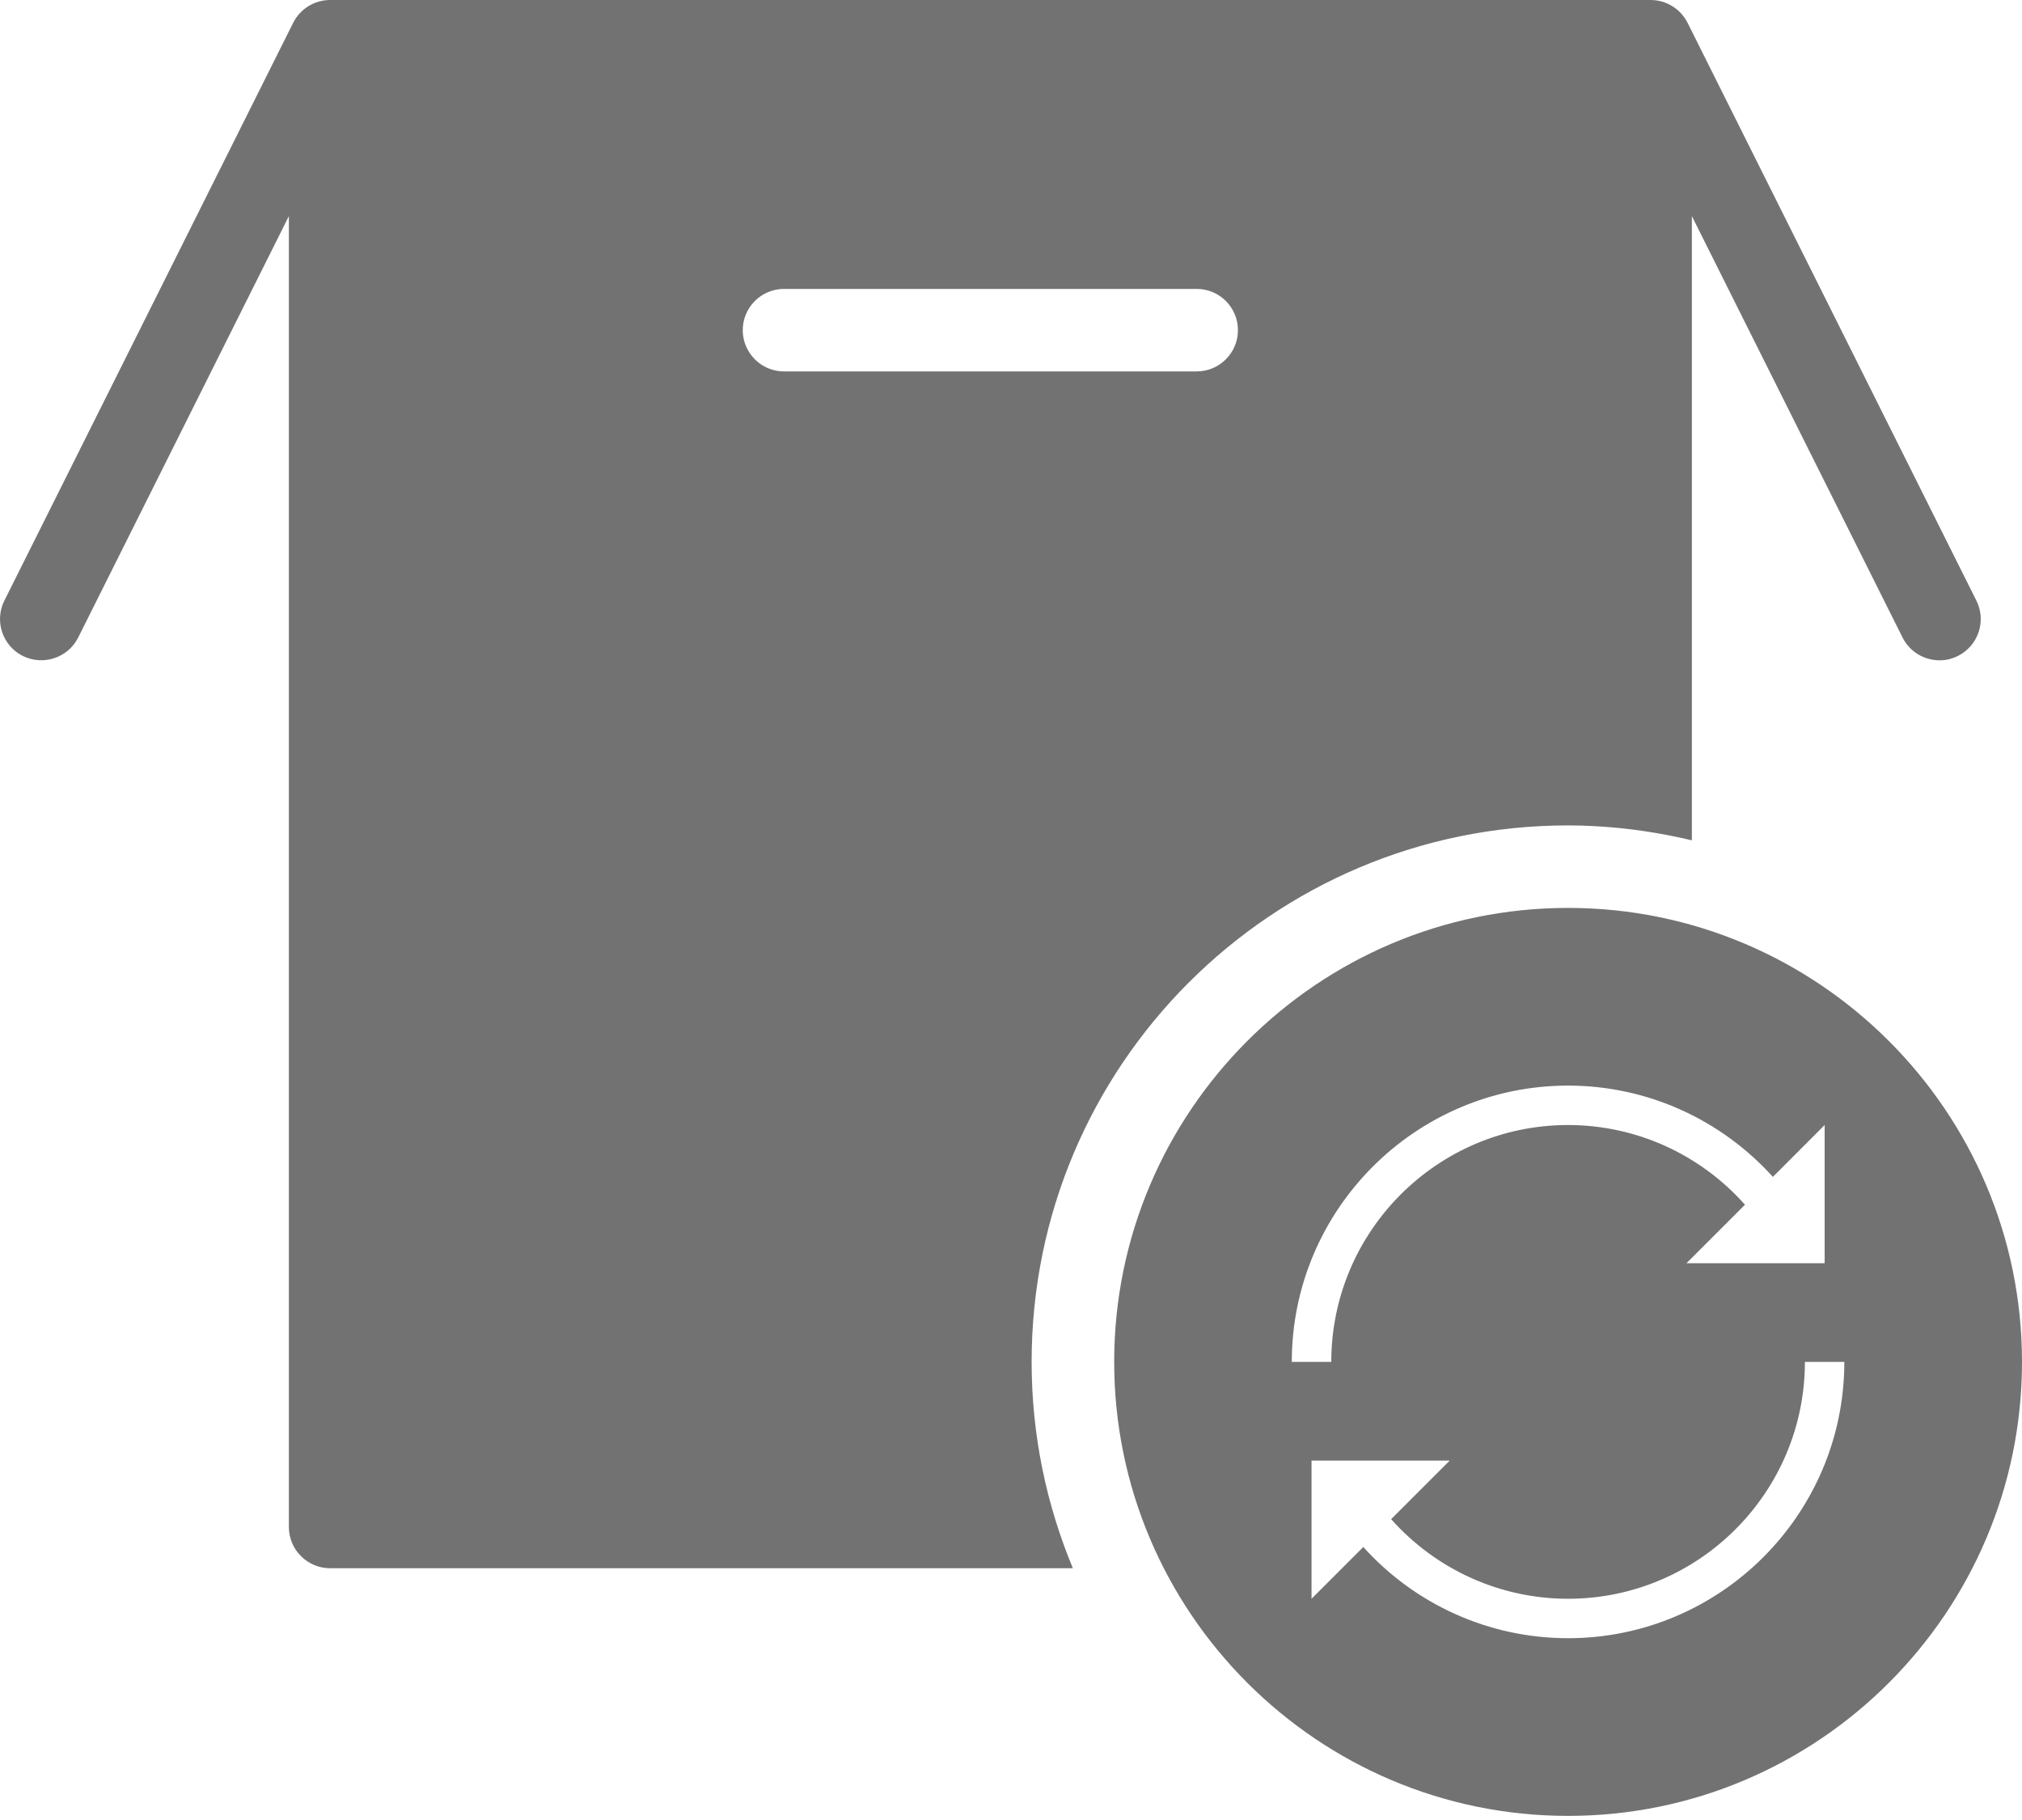<svg width="30" height="27" viewBox="0 0 30 27" fill="none" xmlns="http://www.w3.org/2000/svg">
<path fill-rule="evenodd" clip-rule="evenodd" d="M4.35 0.338C4.454 0.131 4.666 0 4.898 0H24.49C24.722 0 24.933 0.131 25.038 0.338L29.323 8.91C29.475 9.212 29.352 9.579 29.049 9.731C28.962 9.775 28.869 9.796 28.777 9.796C28.552 9.796 28.335 9.672 28.228 9.458L25.102 3.206V12.466C24.64 12.357 24.166 12.284 23.678 12.257C23.541 12.249 23.404 12.245 23.265 12.245C18.87 12.245 15.306 15.808 15.306 20.204C15.306 21.289 15.525 22.322 15.918 23.265H4.898C4.561 23.265 4.286 22.991 4.286 22.653V3.206L1.16 9.458C1.009 9.759 0.642 9.881 0.338 9.731C0.036 9.58 -0.086 9.212 0.065 8.91L4.35 0.338ZM17.755 4.286H11.633C11.295 4.286 11.02 4.56 11.02 4.898C11.02 5.004 11.048 5.104 11.095 5.19C11.199 5.381 11.401 5.51 11.633 5.51H17.755C18.093 5.51 18.367 5.236 18.367 4.898C18.367 4.56 18.093 4.286 17.755 4.286Z" fill="#727272"/>
<path fill-rule="evenodd" clip-rule="evenodd" d="M16.531 20.204C16.531 16.49 19.551 13.469 23.265 13.469C26.979 13.469 30 16.49 30 20.204C30 23.918 26.979 26.939 23.265 26.939C19.551 26.939 16.531 23.918 16.531 20.204ZM26.304 17.459C25.531 16.605 24.437 16.105 23.265 16.105C21.005 16.105 19.166 17.944 19.166 20.204H19.752C19.752 18.266 21.328 16.69 23.265 16.69C24.279 16.69 25.226 17.126 25.89 17.872L25.022 18.74H27.072V16.69L26.304 17.459ZM20.227 22.95C20.998 23.805 22.096 24.303 23.265 24.303C25.525 24.303 27.364 22.464 27.364 20.204H26.779C26.779 22.142 25.203 23.718 23.265 23.718C22.253 23.718 21.303 23.282 20.64 22.537L21.509 21.668H19.459V23.718L20.227 22.95Z" fill="#727272"/>
</svg>
